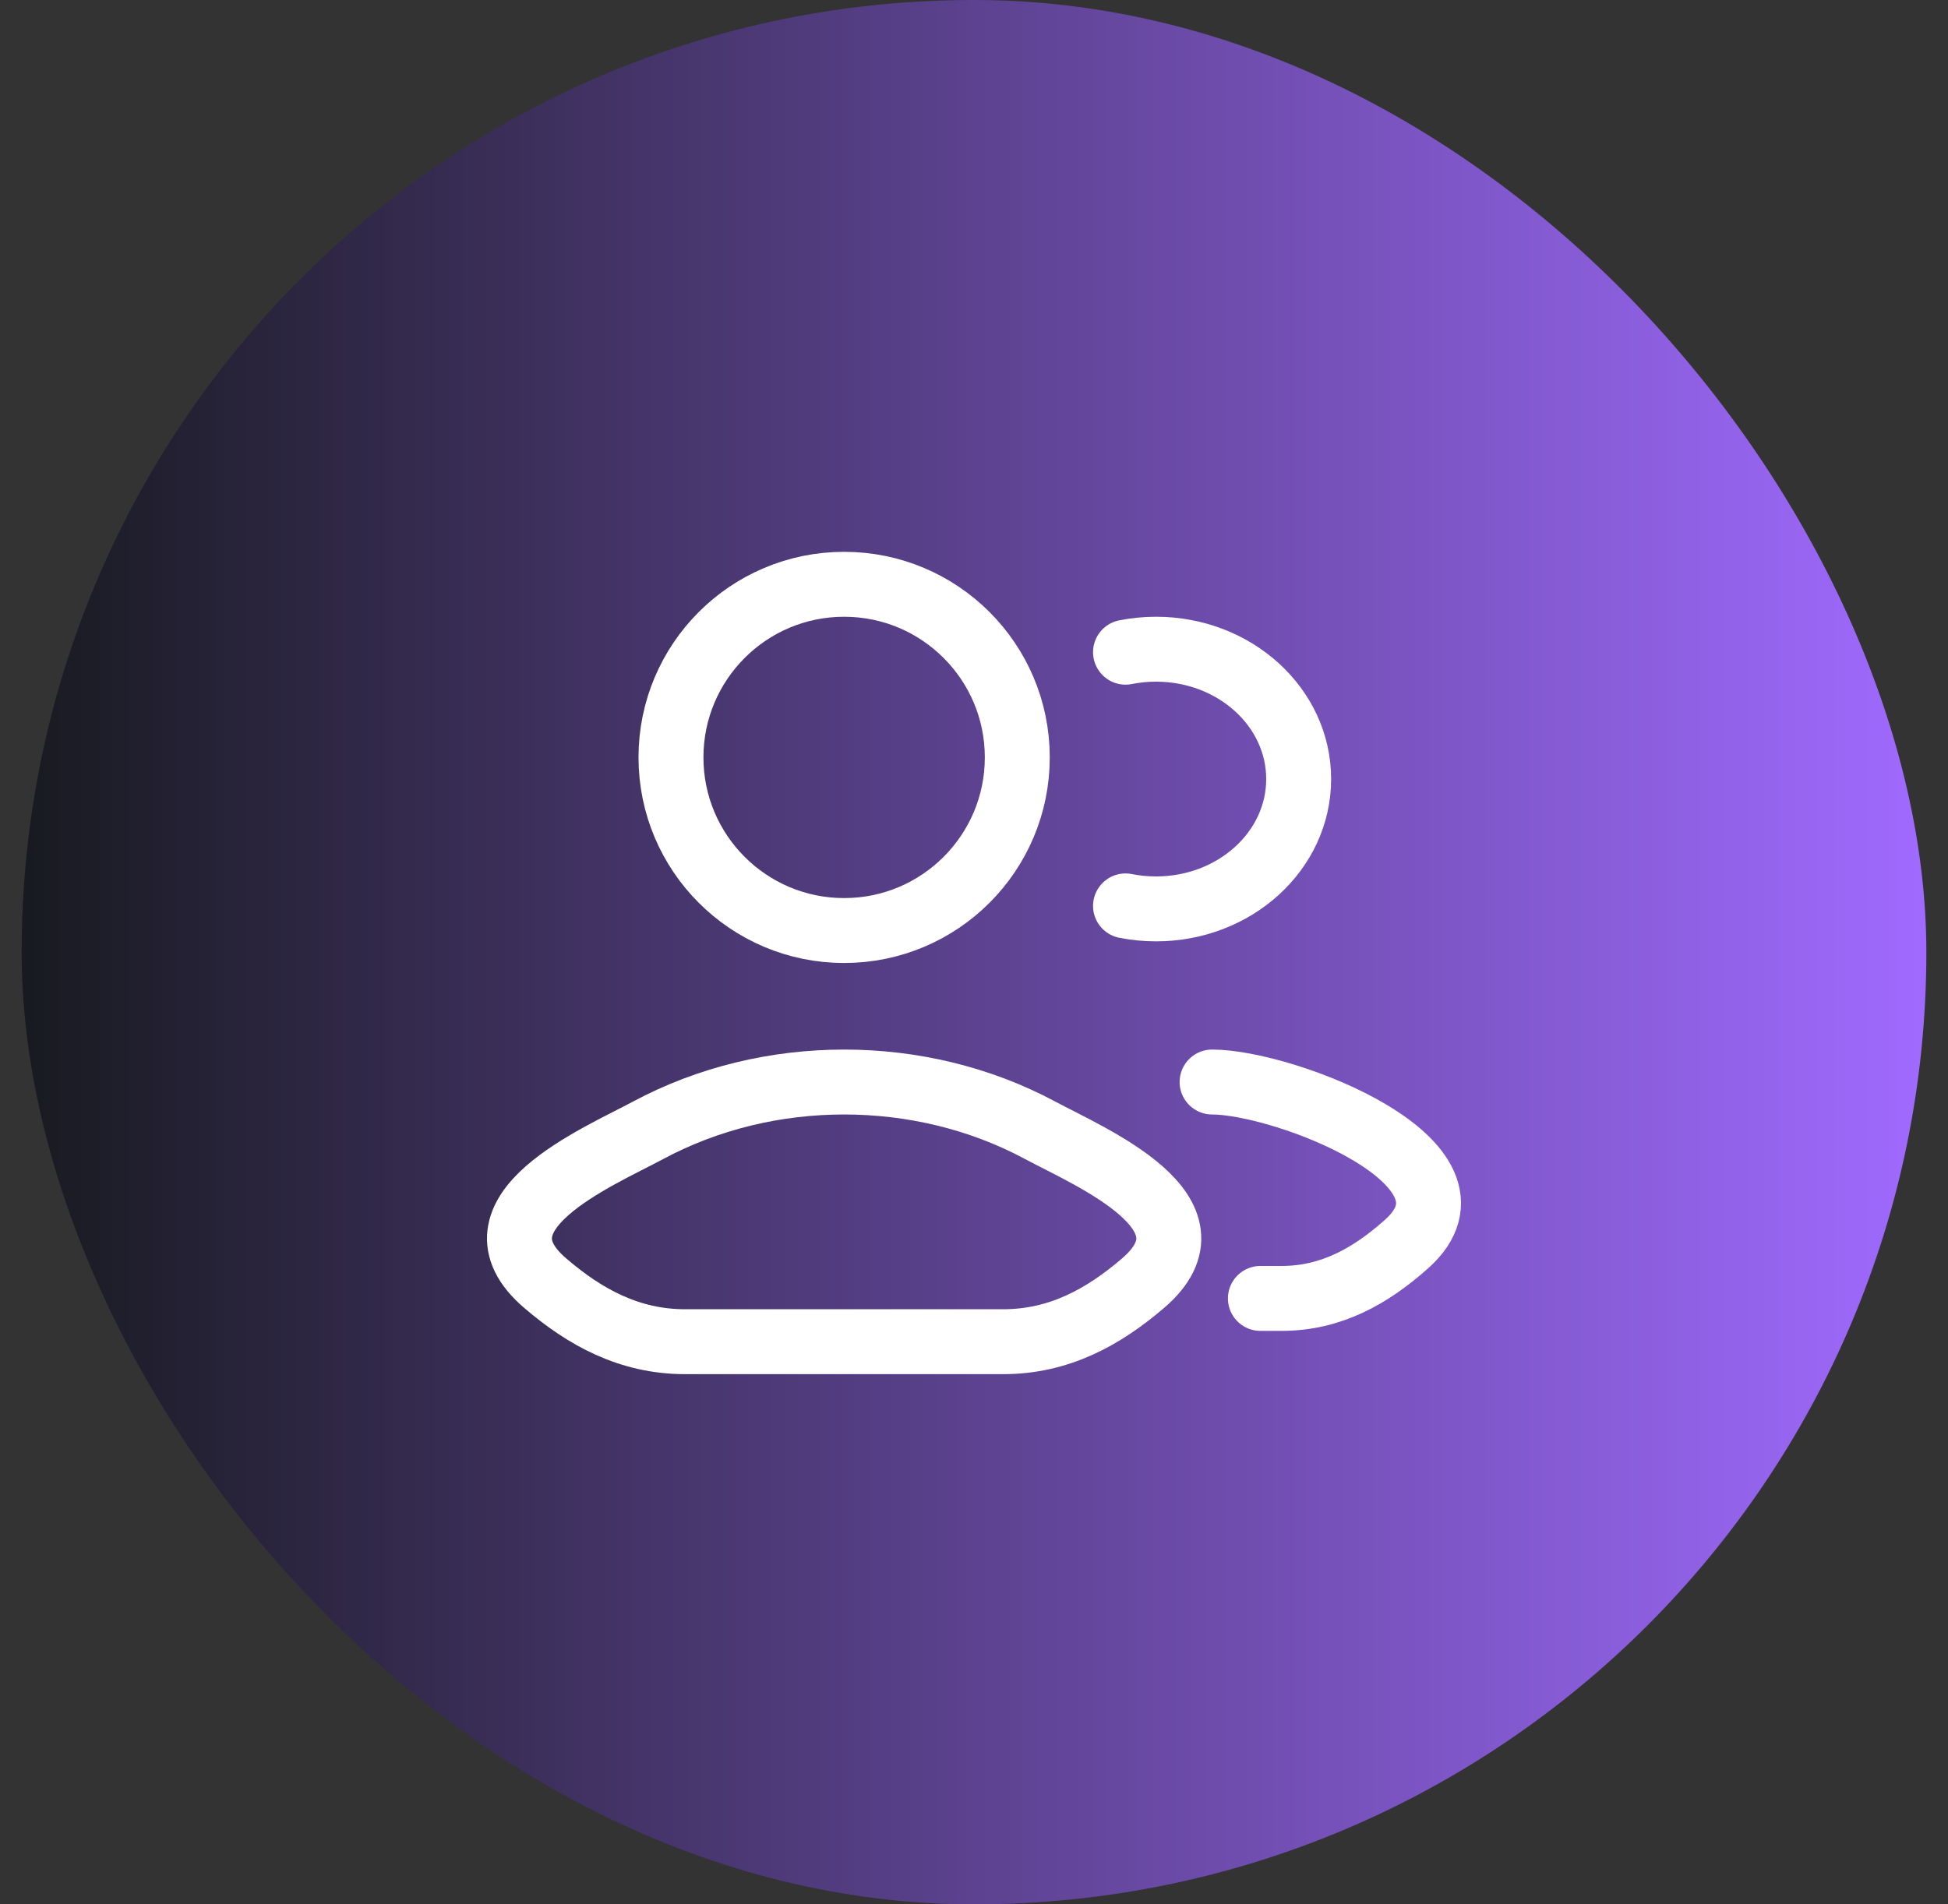 <svg width="45" height="44" viewBox="0 0 45 44" fill="none" xmlns="http://www.w3.org/2000/svg">
<rect x="0" y="0" width="45" height="44" fill="#333333" stroke="none"/>
<rect x="0.5" width="44" height="44" rx="22" fill="url(#paint0_linear_2314_7061)"/>
<path d="M29.116 30H29.606C30.756 30 31.671 29.476 32.492 28.744C34.578 26.883 29.674 25 28 25M26 15.069C26.227 15.024 26.463 15 26.705 15C28.525 15 30 16.343 30 18C30 19.657 28.525 21 26.705 21C26.463 21 26.227 20.976 26 20.931" stroke="white" stroke-width="1.5" stroke-linecap="round"/>
<path d="M14.981 26.111C13.802 26.743 10.711 28.033 12.594 29.647C13.514 30.436 14.538 31 15.826 31H23.174C24.462 31 25.486 30.436 26.406 29.647C28.289 28.033 25.198 26.743 24.019 26.111C21.254 24.63 17.746 24.63 14.981 26.111Z" stroke="white" stroke-width="1.5"/>
<path d="M23.5 17.5C23.5 19.709 21.709 21.5 19.5 21.5C17.291 21.5 15.5 19.709 15.5 17.5C15.5 15.291 17.291 13.5 19.5 13.5C21.709 13.5 23.5 15.291 23.5 17.5Z" stroke="white" stroke-width="1.5"/>
<defs>
<linearGradient id="paint0_linear_2314_7061" x1="0.5" y1="22" x2="44.5" y2="22" gradientUnits="userSpaceOnUse">
<stop stop-color="#181A20"/>
<stop offset="1" stop-color="#A06AFF"/>
</linearGradient>
</defs>
</svg>

